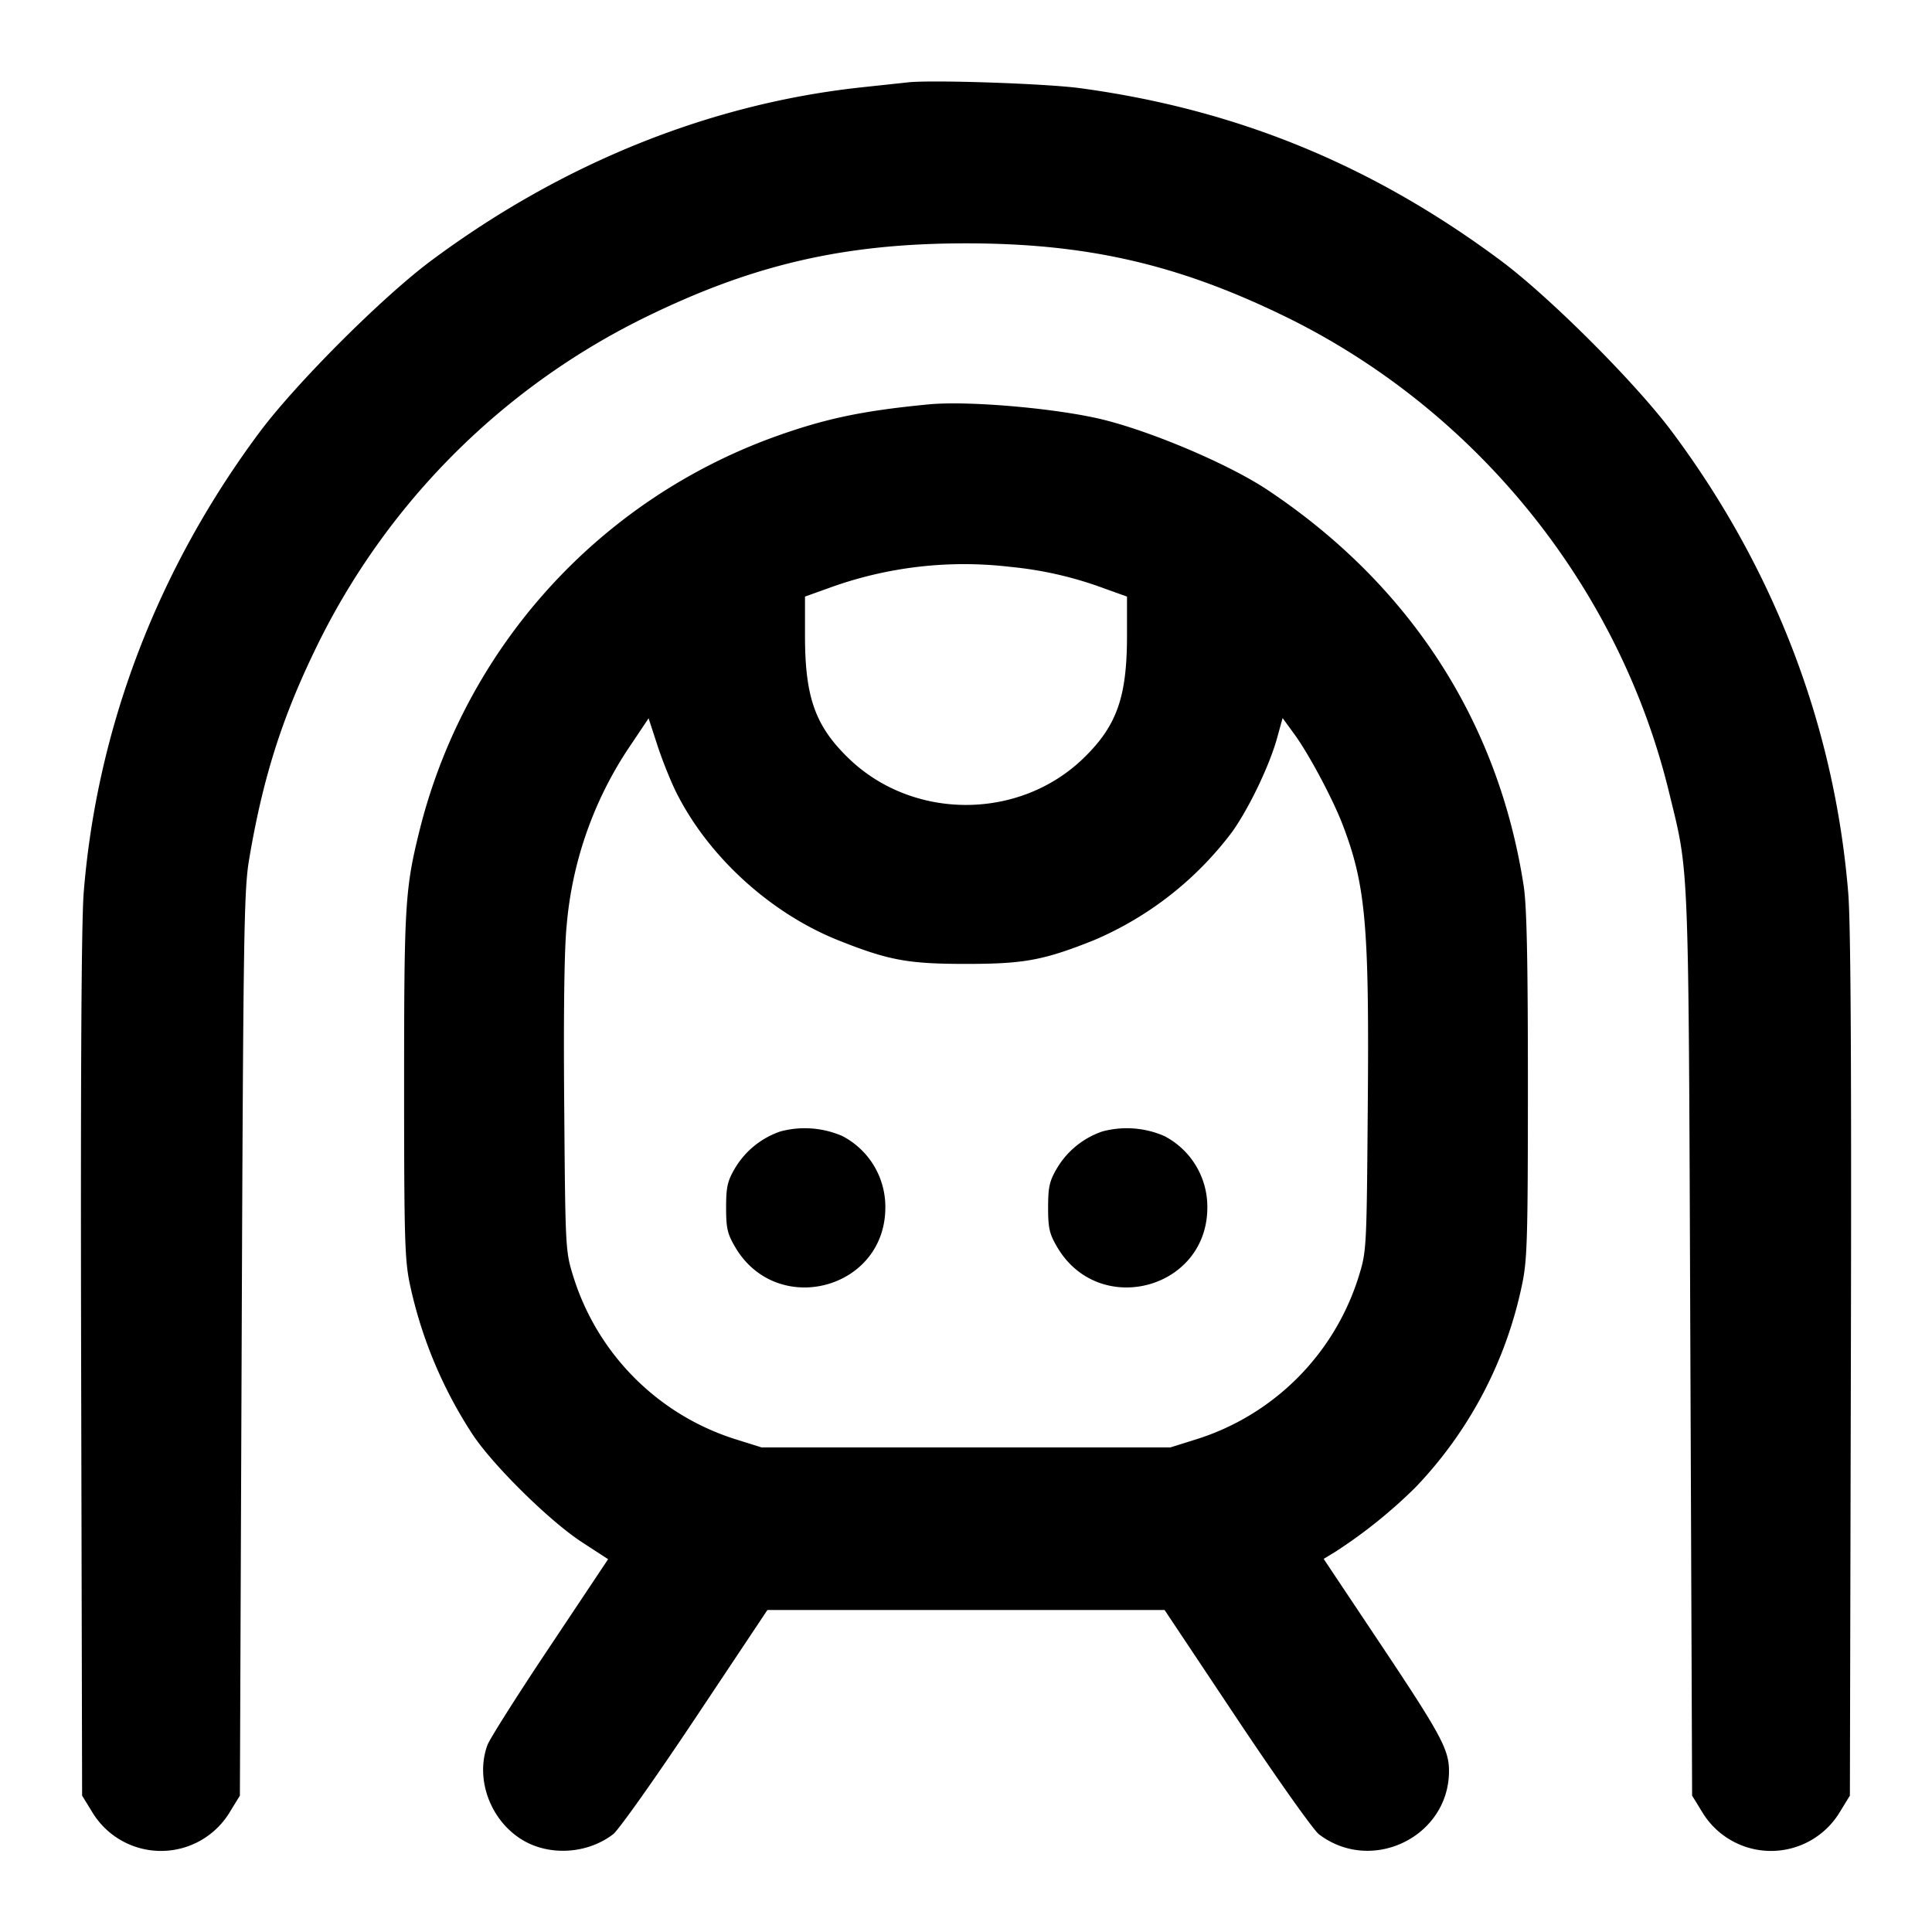 <svg xmlns="http://www.w3.org/2000/svg" width="24" height="24" fill="none" stroke="currentColor" stroke-linecap="round" stroke-linejoin="round" stroke-width="2"><path fill="#000" fill-rule="evenodd" stroke="none" d="m11.28 1.023-.56.06c-1.888.2-3.729.94-5.36 2.152-.609.453-1.676 1.52-2.134 2.132-1.266 1.698-2.021 3.67-2.186 5.718-.029.359-.04 2.295-.032 5.878l.012 5.343.121.197a.998.998 0 0 0 1.718 0l.121-.197.022-5.603c.02-5.095.028-5.641.092-6.023.168-1.001.404-1.751.826-2.62a8.9 8.9 0 0 1 4.14-4.14c1.319-.64 2.447-.897 3.94-.897s2.621.257 3.94.897c2.388 1.157 4.171 3.36 4.793 5.92.253 1.039.241.729.265 6.863l.022 5.603.121.197a.998.998 0 0 0 1.718 0l.121-.197.012-5.323c.009-3.715-.001-5.492-.032-5.883-.168-2.07-.916-4.03-2.19-5.737-.454-.608-1.523-1.677-2.13-2.128-1.595-1.186-3.275-1.875-5.217-2.139C13 1.038 11.574.99 11.28 1.023m.26 4c-.826.079-1.29.177-1.92.404a7 7 0 0 0-4.398 4.848c-.191.762-.202.933-.202 3.205 0 1.918.008 2.175.073 2.48a5.5 5.5 0 0 0 .775 1.855c.254.386.957 1.079 1.359 1.341l.327.213-.724 1.086c-.399.597-.748 1.148-.776 1.225-.154.426.042.945.445 1.182.337.197.8.166 1.117-.076.068-.052.527-.7 1.02-1.44L9.533 20h4.934l.897 1.346c.493.74.952 1.388 1.02 1.44.655.499 1.616.031 1.616-.786 0-.265-.1-.451-.835-1.553l-.722-1.082.148-.09a6.2 6.2 0 0 0 .995-.801 5.15 5.15 0 0 0 1.321-2.514c.065-.305.073-.562.073-2.48 0-1.572-.014-2.23-.053-2.48-.316-2.042-1.415-3.738-3.183-4.915-.466-.31-1.397-.709-2.024-.868-.565-.142-1.68-.241-2.18-.194m1.012 2.019a4.6 4.6 0 0 1 1.158.265l.29.104v.486c0 .767-.128 1.124-.546 1.527-.797.767-2.111.767-2.908 0-.418-.403-.546-.76-.546-1.527v-.486l.29-.104a4.9 4.9 0 0 1 2.262-.265m-4.15 2.804c.399.796 1.168 1.497 2.01 1.834.625.249.864.294 1.588.294s.963-.045 1.588-.294a4.2 4.2 0 0 0 1.718-1.346c.211-.296.462-.82.558-1.164l.069-.25.153.21c.177.245.47.795.591 1.11.288.75.333 1.254.314 3.5-.014 1.785-.015 1.803-.114 2.121a3.08 3.08 0 0 1-2.037 2.025l-.3.094H9.46l-.3-.094a3.08 3.08 0 0 1-2.037-2.025c-.099-.318-.1-.336-.114-2.121-.01-1.161.001-1.956.03-2.24a4.7 4.7 0 0 1 .812-2.269l.206-.308.109.334c.06.185.166.449.236.589m1.293 4.209a1.05 1.05 0 0 0-.567.461c-.091.156-.108.23-.108.484 0 .257.016.327.113.492.518.882 1.865.526 1.865-.492a.99.99 0 0 0-.535-.888 1.17 1.17 0 0 0-.768-.057m4 0a1.05 1.05 0 0 0-.567.461c-.091.156-.108.23-.108.484 0 .257.016.327.113.492.518.882 1.865.526 1.865-.492a.99.99 0 0 0-.535-.888 1.17 1.17 0 0 0-.768-.057"/></svg>